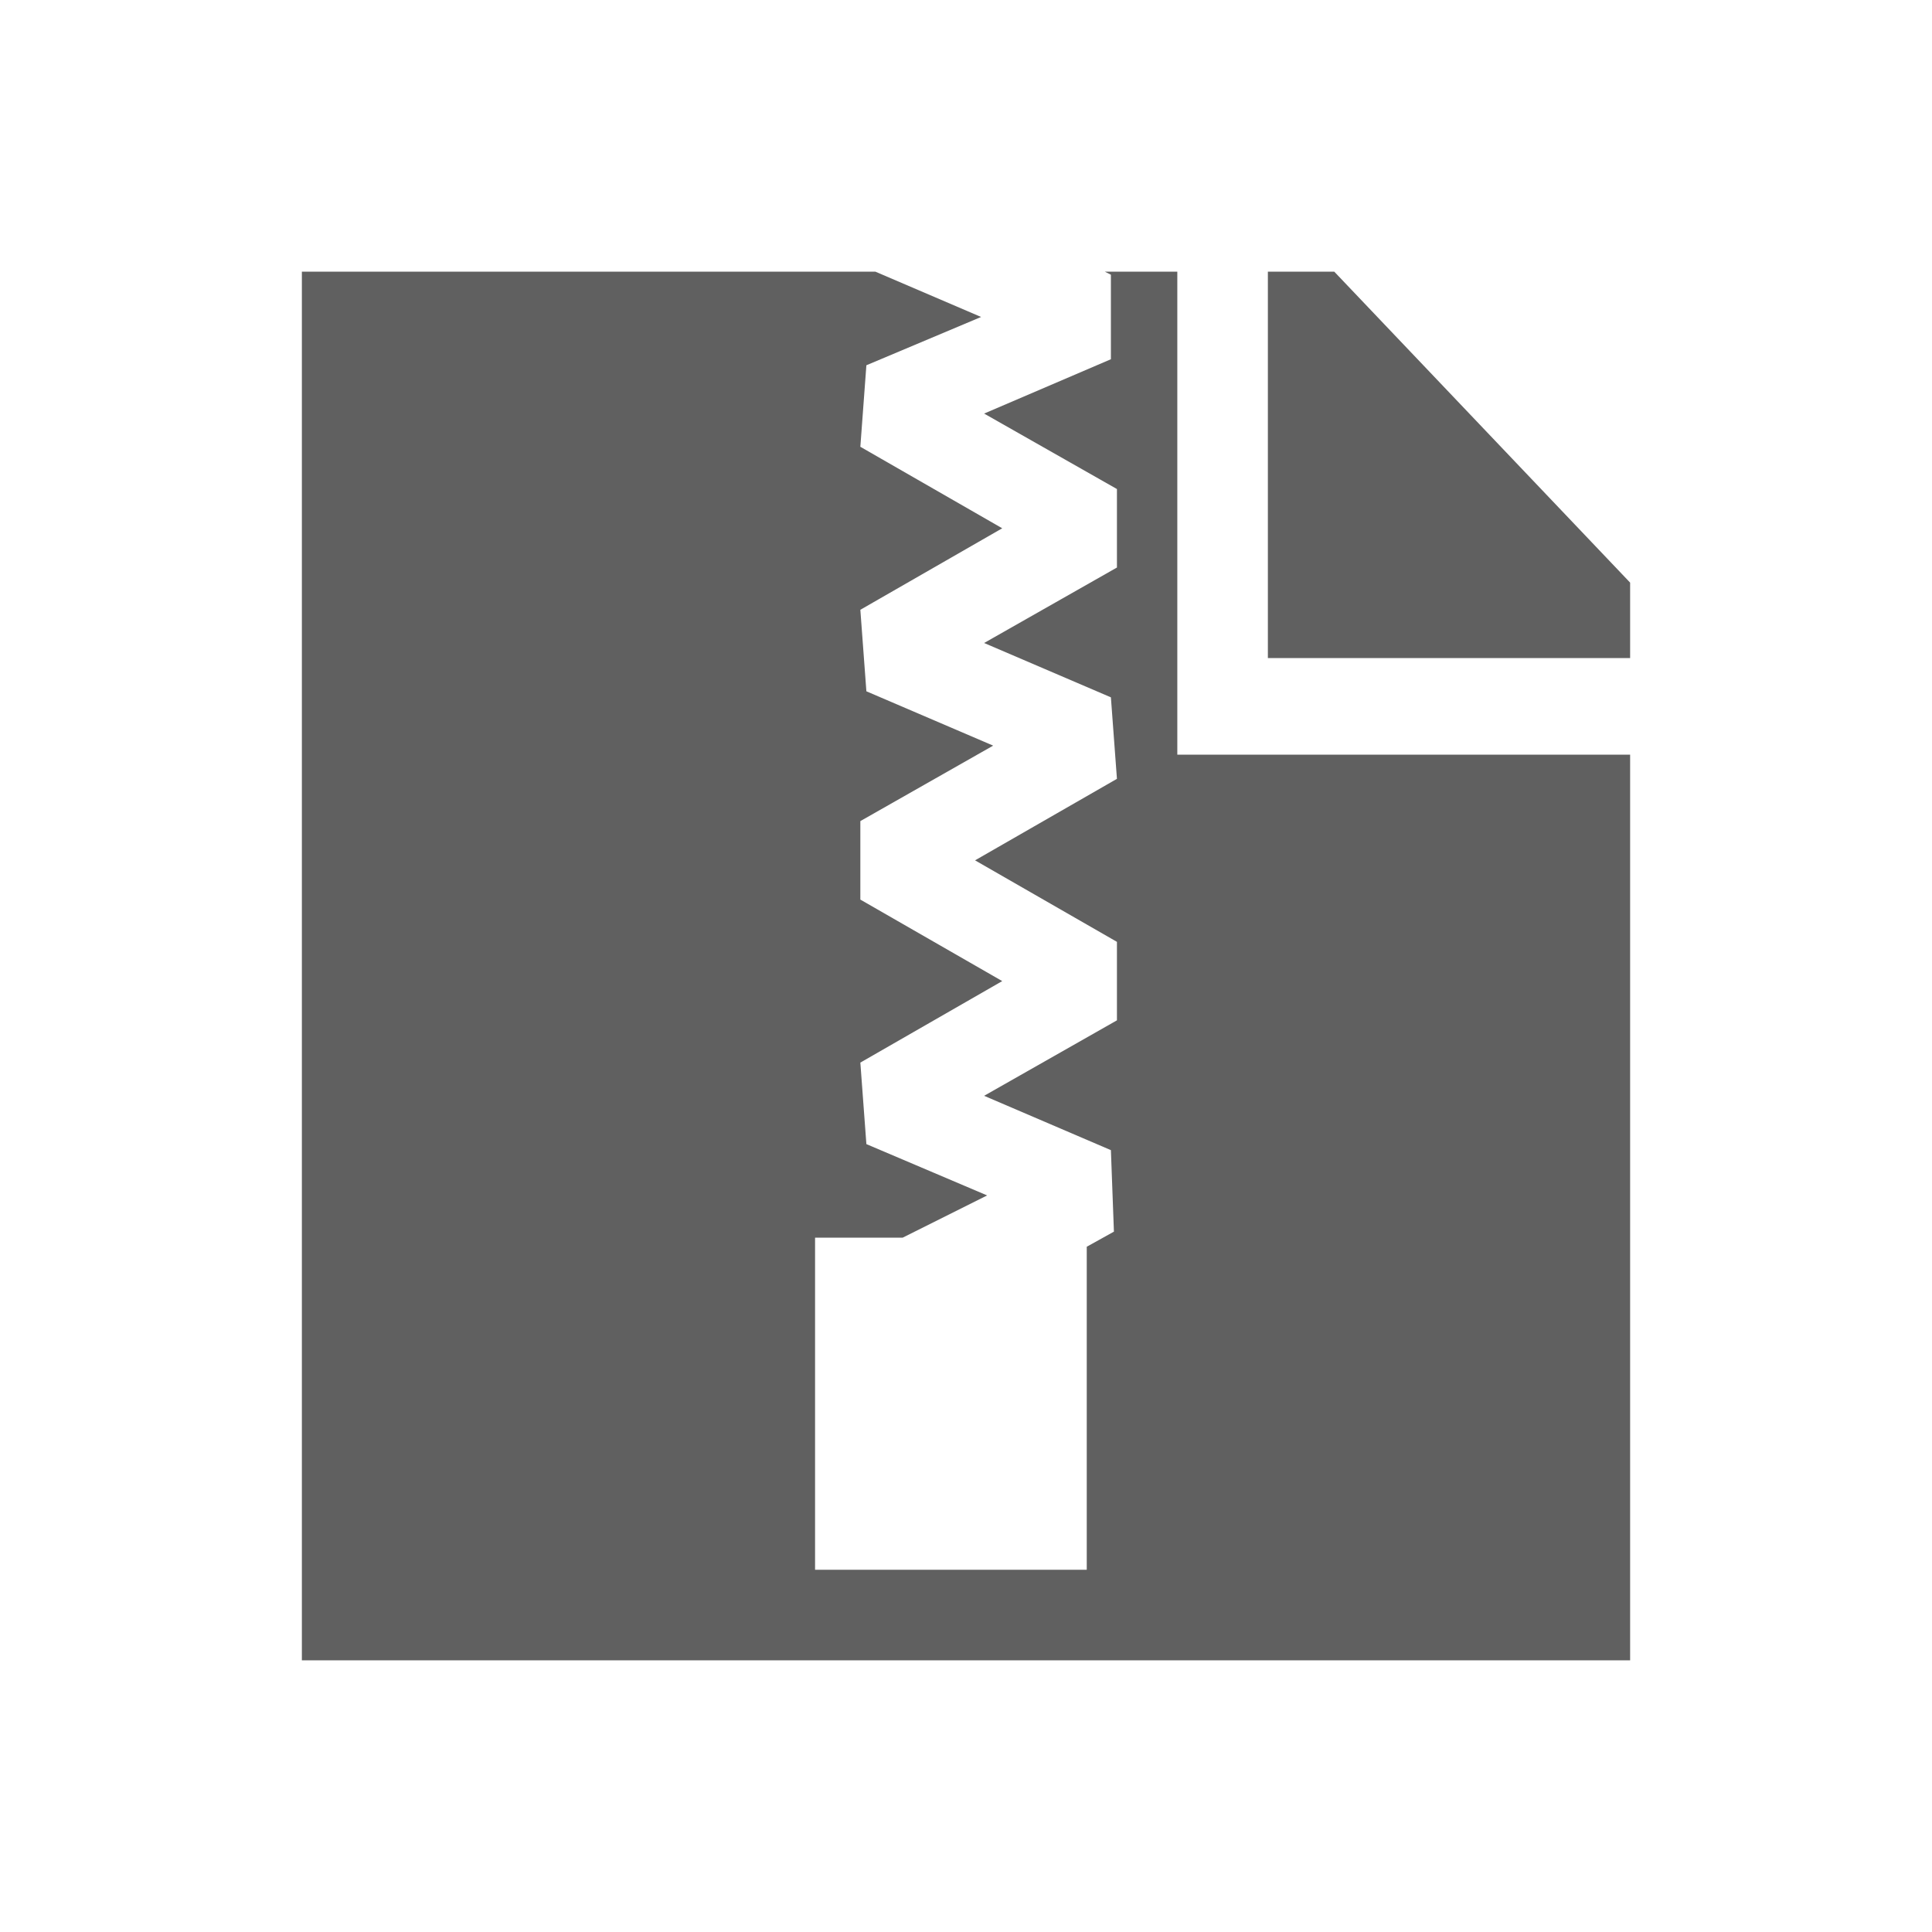 <?xml version="1.0" encoding="utf-8"?>
<!-- Generator: Adobe Illustrator 23.0.0, SVG Export Plug-In . SVG Version: 6.00 Build 0)  -->
<svg version="1.1" id="Layer_1" xmlns="http://www.w3.org/2000/svg" xmlns:xlink="http://www.w3.org/1999/xlink" x="0px" y="0px"
	 viewBox="0 0 64 64" style="enable-background:new 0 0 64 64;" xml:space="preserve">
<style type="text/css">
	.st0{fill:#606060;}
</style>
<g>
	<g>
		<polygon class="st0" points="54,25 54,55 10,55 10,9 29,9 32.5,10.5 28.7,12.1 28.5,14.8 33.2,17.5 28.5,20.2 28.7,22.9 
			32.9,24.7 28.5,27.2 28.5,29.8 33.2,32.5 28.5,35.2 28.7,37.9 32.7,39.6 29.9,41 27,41 27,52 36,52 36,41.3 36.9,40.8 36.8,38.1 
			32.6,36.3 37,33.8 37,31.2 32.3,28.5 37,25.8 36.8,23.1 32.6,21.3 37,18.8 37,16.2 32.6,13.7 36.8,11.9 36.8,9.1 36.6,9 39,9 
			39,25 		"/>
	</g>
	<polygon class="st0" points="54,19.3 54,21.8 42,21.8 42,9 44.2,9 	"/>
</g>
</svg>
